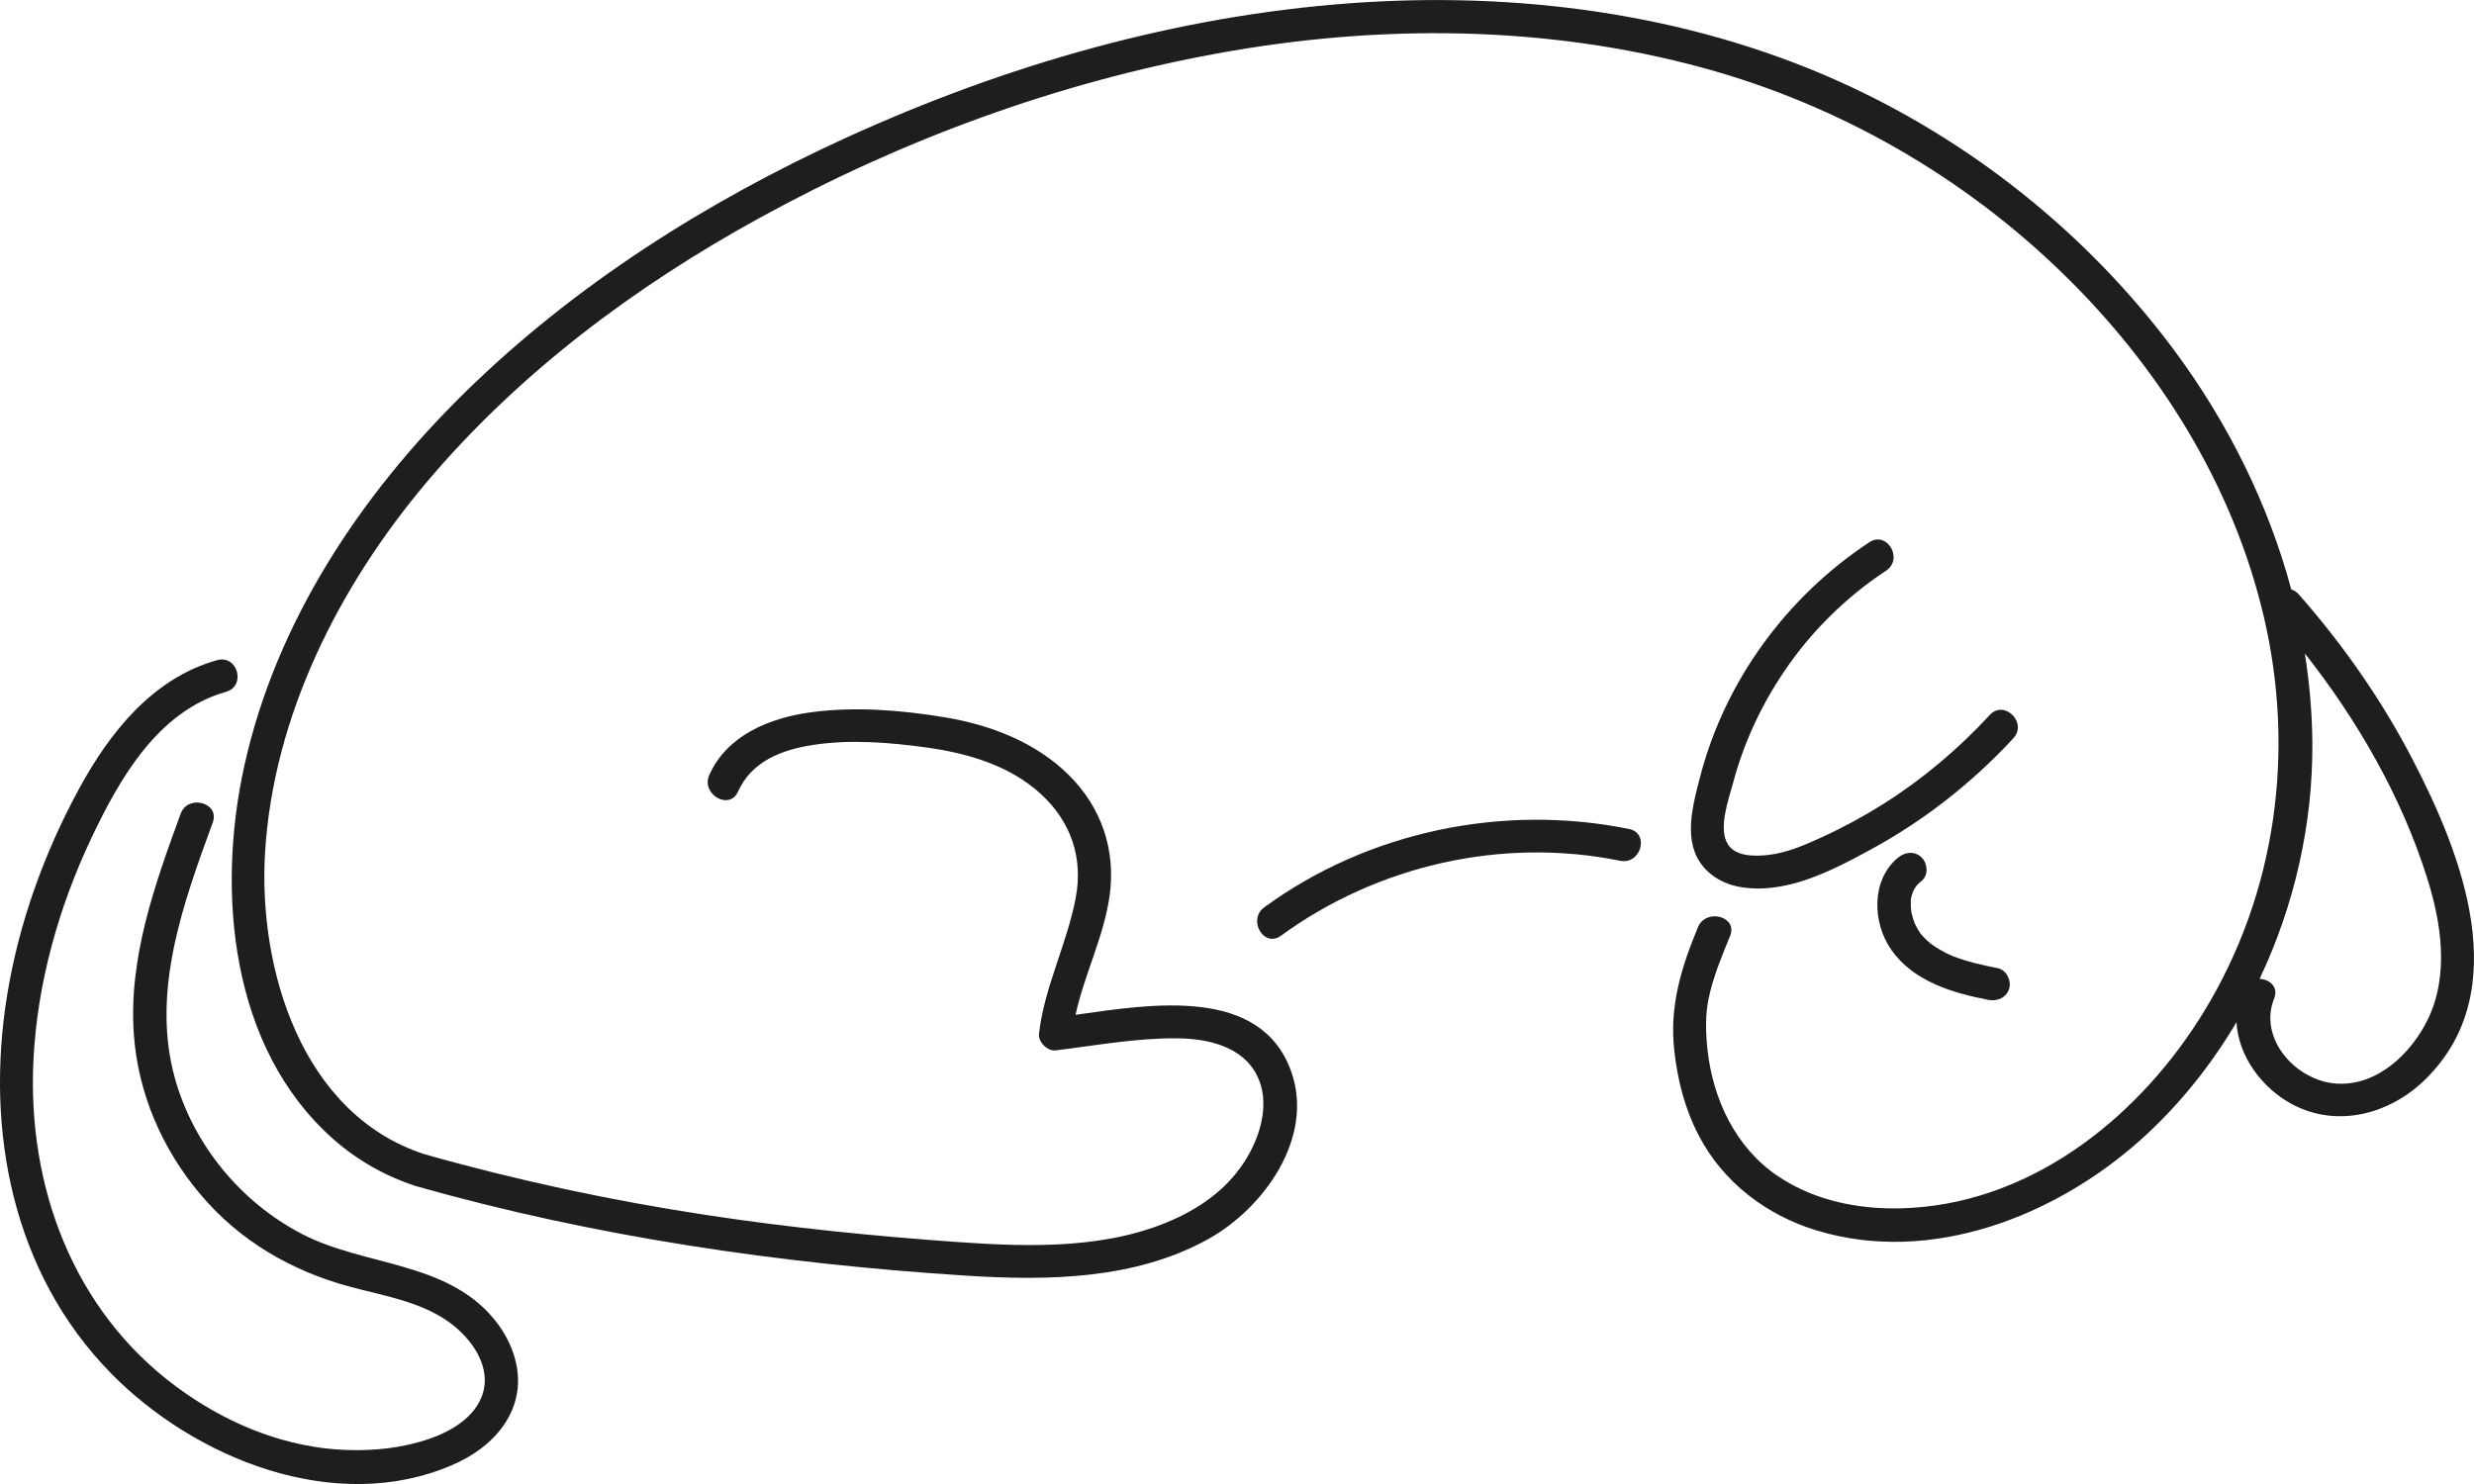 <svg width="50" height="30" viewBox="0 0 50 30" fill="none" xmlns="http://www.w3.org/2000/svg">
<g id="Group">
<path id="Vector" d="M38.618 18.183C38.629 18.128 38.643 18.075 38.663 18.024C38.67 18.01 38.681 17.986 38.683 17.982C38.694 17.964 38.706 17.946 38.717 17.928C38.719 17.926 38.742 17.893 38.751 17.886C38.777 17.857 38.809 17.831 38.838 17.806C38.98 17.691 38.957 17.454 38.838 17.336C38.699 17.199 38.504 17.221 38.362 17.336C37.81 17.787 37.841 18.658 38.225 19.203C38.672 19.839 39.46 20.074 40.192 20.214C40.369 20.247 40.556 20.165 40.607 19.981C40.652 19.819 40.551 19.607 40.371 19.571C40.064 19.511 39.754 19.442 39.462 19.327C39.449 19.323 39.435 19.316 39.393 19.296C39.359 19.281 39.327 19.265 39.296 19.247C39.233 19.214 39.17 19.179 39.11 19.139C39.09 19.125 39.027 19.081 39.027 19.081C39.042 19.092 39.036 19.085 39.004 19.063C38.991 19.052 38.977 19.039 38.964 19.028C38.914 18.983 38.865 18.935 38.822 18.882C38.813 18.87 38.793 18.844 38.793 18.84C38.775 18.815 38.759 18.788 38.746 18.762C38.73 18.735 38.717 18.706 38.703 18.68C38.701 18.673 38.699 18.671 38.697 18.666C38.692 18.655 38.688 18.642 38.683 18.631C38.663 18.567 38.643 18.505 38.629 18.44C38.627 18.434 38.623 18.381 38.623 18.383C38.62 18.363 38.618 18.341 38.618 18.319C38.618 18.29 38.618 18.259 38.62 18.23C38.616 18.214 38.616 18.199 38.618 18.183Z" fill="#1E1E1E"/>
<path id="Vector_2" d="M32.922 16.758C30.372 16.241 27.648 16.809 25.552 18.341C25.206 18.593 25.543 19.17 25.89 18.915C27.841 17.492 30.36 16.917 32.742 17.401C33.164 17.485 33.346 16.844 32.922 16.758Z" fill="#1E1E1E"/>
<path id="Vector_3" d="M6.105 24.947C4.863 24.302 3.912 23.142 3.537 21.806C3.047 20.054 3.701 18.265 4.3 16.627C4.448 16.224 3.797 16.051 3.651 16.45C3.128 17.88 2.591 19.38 2.706 20.925C2.794 22.109 3.276 23.224 4.042 24.135C4.832 25.078 5.889 25.696 7.079 26.013C7.748 26.193 8.485 26.31 9.062 26.718C9.531 27.048 9.966 27.651 9.733 28.241C9.535 28.735 8.979 29.006 8.494 29.145C7.937 29.305 7.347 29.343 6.772 29.299C5.609 29.208 4.493 28.722 3.566 28.035C1.464 26.479 0.551 23.967 0.676 21.429C0.753 19.879 1.184 18.343 1.848 16.94C2.414 15.745 3.191 14.375 4.565 13.987C4.98 13.869 4.805 13.229 4.385 13.346C3.081 13.712 2.212 14.814 1.597 15.947C0.892 17.245 0.38 18.664 0.144 20.121C-0.3 22.848 0.25 25.729 2.241 27.76C3.93 29.483 6.765 30.637 9.131 29.62C9.679 29.385 10.18 28.99 10.384 28.416C10.602 27.8 10.382 27.146 9.978 26.658C9.01 25.494 7.362 25.599 6.105 24.947Z" fill="#1E1E1E"/>
<path id="Vector_4" d="M36.065 13.563C36.606 12.763 37.309 12.071 38.117 11.537C38.476 11.3 38.139 10.724 37.778 10.963C36.105 12.067 34.866 13.765 34.363 15.691C34.242 16.157 34.08 16.727 34.242 17.199C34.377 17.594 34.736 17.849 35.142 17.926C36.067 18.099 37.008 17.609 37.791 17.183C38.876 16.596 39.857 15.827 40.69 14.925C40.982 14.61 40.506 14.137 40.214 14.454C39.576 15.144 38.858 15.751 38.059 16.255C37.661 16.505 37.248 16.729 36.822 16.924C36.478 17.081 36.121 17.239 35.742 17.283C35.484 17.312 35.086 17.323 34.925 17.075C34.716 16.756 34.936 16.162 35.026 15.827C35.239 15.022 35.594 14.259 36.065 13.563Z" fill="#1E1E1E"/>
<path id="Vector_5" d="M48.761 15.357C48.136 14.153 47.355 13.034 46.457 12.014C46.41 11.961 46.358 11.932 46.307 11.916C45.842 10.181 45.02 8.536 43.945 7.086C42.198 4.734 39.823 2.832 37.131 1.63C34.069 0.262 30.632 -0.179 27.298 0.065C23.771 0.322 20.327 1.313 17.123 2.774C14.294 4.064 11.618 5.756 9.4 7.93C7.283 10.005 5.577 12.579 4.937 15.485C4.376 18.028 4.65 21.185 6.738 23.029C7.22 23.455 7.779 23.772 8.392 23.974C12.023 25.005 15.778 25.55 19.543 25.789C21.182 25.893 22.94 25.867 24.411 25.053C25.542 24.428 26.568 22.998 26.097 21.666C25.482 19.926 23.259 20.3 21.737 20.515C21.914 19.7 22.309 18.937 22.426 18.106C22.554 17.19 22.264 16.326 21.602 15.669C20.931 15.004 20.022 14.656 19.097 14.501C18.214 14.355 17.28 14.279 16.391 14.399C15.559 14.512 14.694 14.86 14.335 15.667C14.162 16.055 14.741 16.394 14.916 16.002C15.186 15.397 15.79 15.159 16.416 15.062C17.166 14.942 17.976 15.007 18.724 15.111C19.557 15.226 20.408 15.474 21.036 16.051C21.643 16.607 21.894 17.341 21.741 18.148C21.564 19.088 21.108 19.943 20.998 20.901C20.98 21.065 21.169 21.254 21.335 21.234C22.139 21.136 22.956 20.985 23.769 20.99C24.397 20.992 25.125 21.147 25.416 21.766C25.648 22.256 25.504 22.848 25.257 23.304C24.936 23.898 24.435 24.308 23.829 24.601C22.46 25.259 20.841 25.213 19.359 25.109C17.658 24.989 15.956 24.818 14.268 24.561C12.346 24.268 10.442 23.861 8.572 23.331C6.084 22.517 5.215 19.567 5.357 17.232C5.525 14.468 6.852 11.848 8.623 9.748C10.478 7.549 12.826 5.791 15.35 4.406C18.219 2.829 21.357 1.674 24.588 1.083C27.839 0.486 31.231 0.5 34.43 1.375C37.16 2.122 39.668 3.561 41.686 5.525C43.637 7.421 45.128 9.81 45.75 12.457C46.388 15.171 46.013 18.032 44.553 20.433C43.294 22.506 41.168 24.26 38.642 24.417C37.697 24.477 36.723 24.311 35.928 23.774C35.072 23.195 34.619 22.22 34.509 21.223C34.471 20.868 34.46 20.515 34.536 20.165C34.628 19.735 34.799 19.327 34.965 18.922C35.129 18.525 34.478 18.354 34.316 18.744C33.979 19.558 33.739 20.336 33.836 21.223C33.901 21.828 34.051 22.417 34.334 22.958C34.823 23.898 35.699 24.566 36.714 24.874C39.028 25.579 41.541 24.583 43.26 23.045C44.028 22.358 44.677 21.548 45.2 20.664C45.236 21.351 45.716 22.001 46.331 22.326C47.245 22.81 48.305 22.519 49.014 21.823C50.84 20.034 49.753 17.265 48.761 15.357ZM47.212 21.905C46.392 21.846 45.636 20.988 45.961 20.185C46.055 19.952 45.869 19.797 45.667 19.788C46.372 18.301 46.745 16.654 46.733 15.022C46.729 14.412 46.675 13.807 46.581 13.209C47.649 14.565 48.536 16.108 49.05 17.74C49.34 18.653 49.502 19.713 49.066 20.608C48.734 21.294 48.042 21.963 47.212 21.905Z" fill="#1E1E1E"/>
</g>
</svg>
